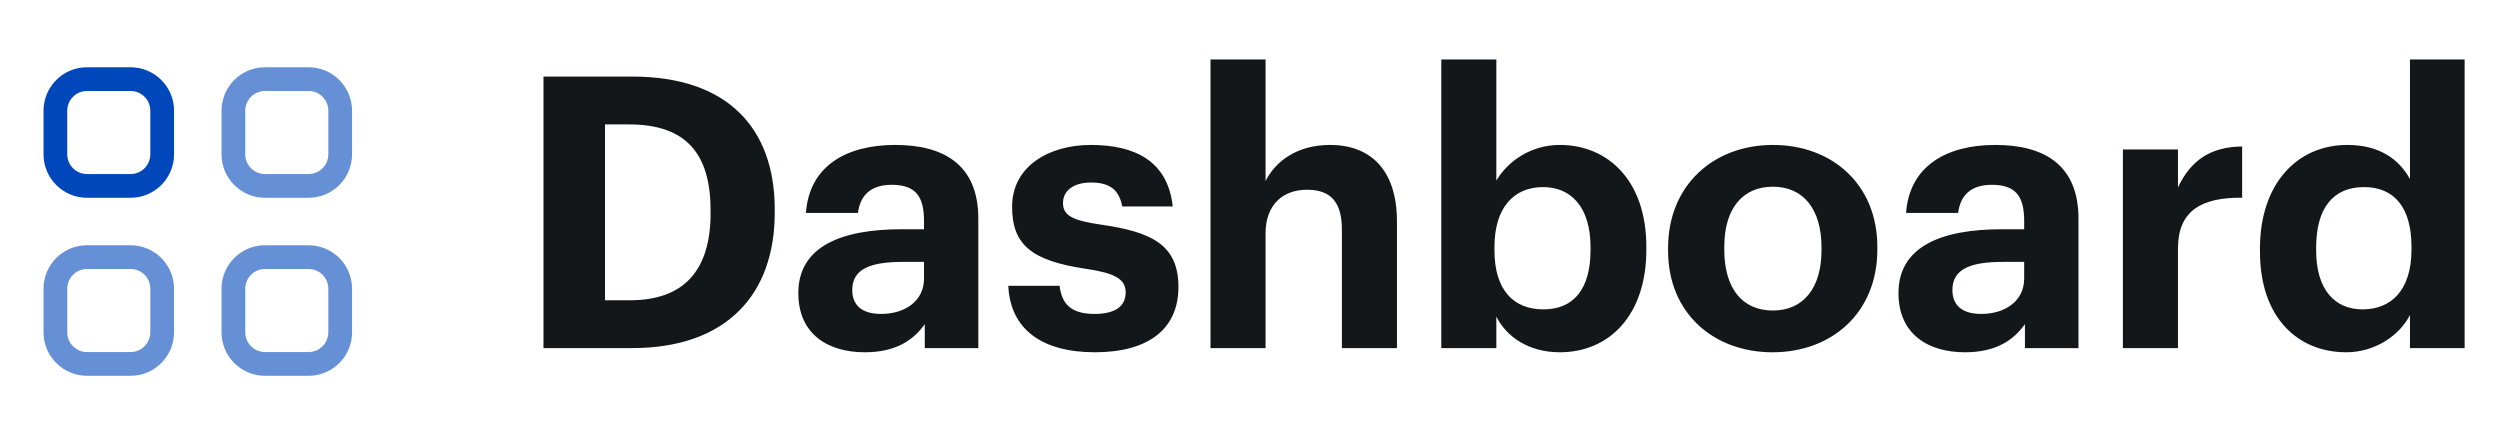 <svg width="158" height="28" viewBox="0 0 158 28" fill="none" xmlns="http://www.w3.org/2000/svg">
<path fill-rule="evenodd" clip-rule="evenodd" d="M8.25 11.75H5.5C4.395 11.75 3.5 10.855 3.5 9.75V7C3.5 5.895 4.395 5 5.5 5H8.25C9.355 5 10.25 5.895 10.25 7V9.75C10.25 10.855 9.355 11.75 8.25 11.75Z" stroke="#0047BB" stroke-width="1.5" stroke-linecap="round" stroke-linejoin="round"/>
<path opacity="0.6" fill-rule="evenodd" clip-rule="evenodd" d="M19.5 11.75H16.75C15.645 11.75 14.75 10.855 14.75 9.75V7C14.75 5.895 15.645 5 16.75 5H19.5C20.605 5 21.5 5.895 21.5 7V9.75C21.5 10.855 20.605 11.75 19.5 11.75Z" stroke="#0047BB" stroke-width="1.5" stroke-linecap="round" stroke-linejoin="round"/>
<path opacity="0.6" fill-rule="evenodd" clip-rule="evenodd" d="M8.25 23H5.5C4.395 23 3.5 22.105 3.5 21V18.25C3.5 17.145 4.395 16.25 5.5 16.25H8.25C9.355 16.25 10.25 17.145 10.25 18.25V21C10.25 22.105 9.355 23 8.25 23Z" stroke="#0047BB" stroke-width="1.5" stroke-linecap="round" stroke-linejoin="round"/>
<path opacity="0.6" fill-rule="evenodd" clip-rule="evenodd" d="M19.5 23H16.75C15.645 23 14.75 22.105 14.75 21V18.25C14.75 17.145 15.645 16.25 16.75 16.25H19.5C20.605 16.25 21.5 17.145 21.5 18.25V21C21.5 22.105 20.605 23 19.5 23Z" stroke="#0047BB" stroke-width="1.5" stroke-linecap="round" stroke-linejoin="round"/>
<path d="M38.236 18.976V7.864H39.772C43.396 7.864 44.908 9.76 44.908 13.288V13.48C44.908 17.032 43.276 18.976 39.82 18.976H38.236ZM34.348 22H39.94C45.964 22 48.964 18.568 48.964 13.432V13.24C48.964 8.104 45.988 4.84 39.964 4.84H34.348V22ZM54.654 22.264C56.622 22.264 57.726 21.496 58.446 20.488V22H61.83V13.816C61.83 10.408 59.646 9.16 56.574 9.16C53.502 9.16 51.15 10.48 50.934 13.456H54.222C54.366 12.376 54.99 11.68 56.358 11.68C57.942 11.68 58.398 12.496 58.398 13.984V14.488H56.982C53.142 14.488 50.454 15.592 50.454 18.52C50.454 21.16 52.374 22.264 54.654 22.264ZM55.686 19.84C54.414 19.84 53.862 19.24 53.862 18.328C53.862 16.984 55.038 16.552 57.054 16.552H58.398V17.608C58.398 19 57.222 19.84 55.686 19.84ZM69.197 22.264C72.509 22.264 74.477 20.848 74.477 18.136C74.477 15.448 72.749 14.656 69.605 14.2C67.781 13.936 67.181 13.624 67.181 12.832C67.181 12.064 67.829 11.536 68.957 11.536C70.157 11.536 70.733 12.016 70.925 13.048H74.117C73.805 10.168 71.717 9.16 68.933 9.16C66.365 9.16 63.965 10.456 63.965 13.072C63.965 15.52 65.261 16.48 68.597 16.984C70.397 17.248 71.141 17.608 71.141 18.472C71.141 19.336 70.517 19.84 69.173 19.84C67.661 19.84 67.109 19.192 66.965 18.064H63.725C63.845 20.776 65.813 22.264 69.197 22.264ZM76.504 22H79.984V14.752C79.984 12.904 81.112 11.992 82.6 11.992C84.136 11.992 84.808 12.808 84.808 14.512V22H88.288V14.008C88.288 10.648 86.536 9.16 84.064 9.16C81.976 9.16 80.608 10.192 79.984 11.44V3.76H76.504V22ZM98.577 22.264C101.697 22.264 104.049 19.936 104.049 15.784V15.592C104.049 11.44 101.649 9.16 98.577 9.16C96.729 9.16 95.265 10.216 94.569 11.416V3.76H91.089V22H94.569V20.008C95.217 21.304 96.633 22.264 98.577 22.264ZM97.545 19.552C95.649 19.552 94.449 18.328 94.449 15.808V15.616C94.449 13.096 95.697 11.824 97.521 11.824C99.273 11.824 100.521 13.072 100.521 15.616V15.808C100.521 18.256 99.465 19.552 97.545 19.552ZM112.047 19.624C110.079 19.624 108.975 18.184 108.975 15.784V15.592C108.975 13.192 110.127 11.8 112.047 11.8C113.991 11.8 115.119 13.24 115.119 15.64V15.808C115.119 18.184 113.991 19.624 112.047 19.624ZM112.023 22.264C115.791 22.264 118.647 19.744 118.647 15.784V15.592C118.647 11.68 115.815 9.16 112.047 9.16C108.279 9.16 105.423 11.728 105.423 15.664V15.856C105.423 19.768 108.279 22.264 112.023 22.264ZM124.184 22.264C126.152 22.264 127.256 21.496 127.976 20.488V22H131.36V13.816C131.36 10.408 129.176 9.16 126.104 9.16C123.032 9.16 120.68 10.48 120.464 13.456H123.752C123.896 12.376 124.52 11.68 125.888 11.68C127.472 11.68 127.928 12.496 127.928 13.984V14.488H126.512C122.672 14.488 119.984 15.592 119.984 18.52C119.984 21.16 121.904 22.264 124.184 22.264ZM125.216 19.84C123.944 19.84 123.392 19.24 123.392 18.328C123.392 16.984 124.568 16.552 126.584 16.552H127.928V17.608C127.928 19 126.752 19.84 125.216 19.84ZM134.167 22H137.647V15.712C137.647 13.312 139.135 12.472 141.703 12.496V9.256C139.663 9.28 138.439 10.168 137.647 11.848V9.448H134.167V22ZM148.277 22.264C150.125 22.264 151.661 21.184 152.309 19.912V22H155.765V3.76H152.309V11.32C151.613 10.048 150.365 9.16 148.349 9.16C145.205 9.16 142.829 11.584 142.829 15.712V15.904C142.829 20.08 145.229 22.264 148.277 22.264ZM149.309 19.552C147.581 19.552 146.381 18.328 146.381 15.832V15.64C146.381 13.144 147.461 11.824 149.405 11.824C151.301 11.824 152.405 13.096 152.405 15.592V15.784C152.405 18.328 151.133 19.552 149.309 19.552Z" fill="#14171A"/>
</svg>
